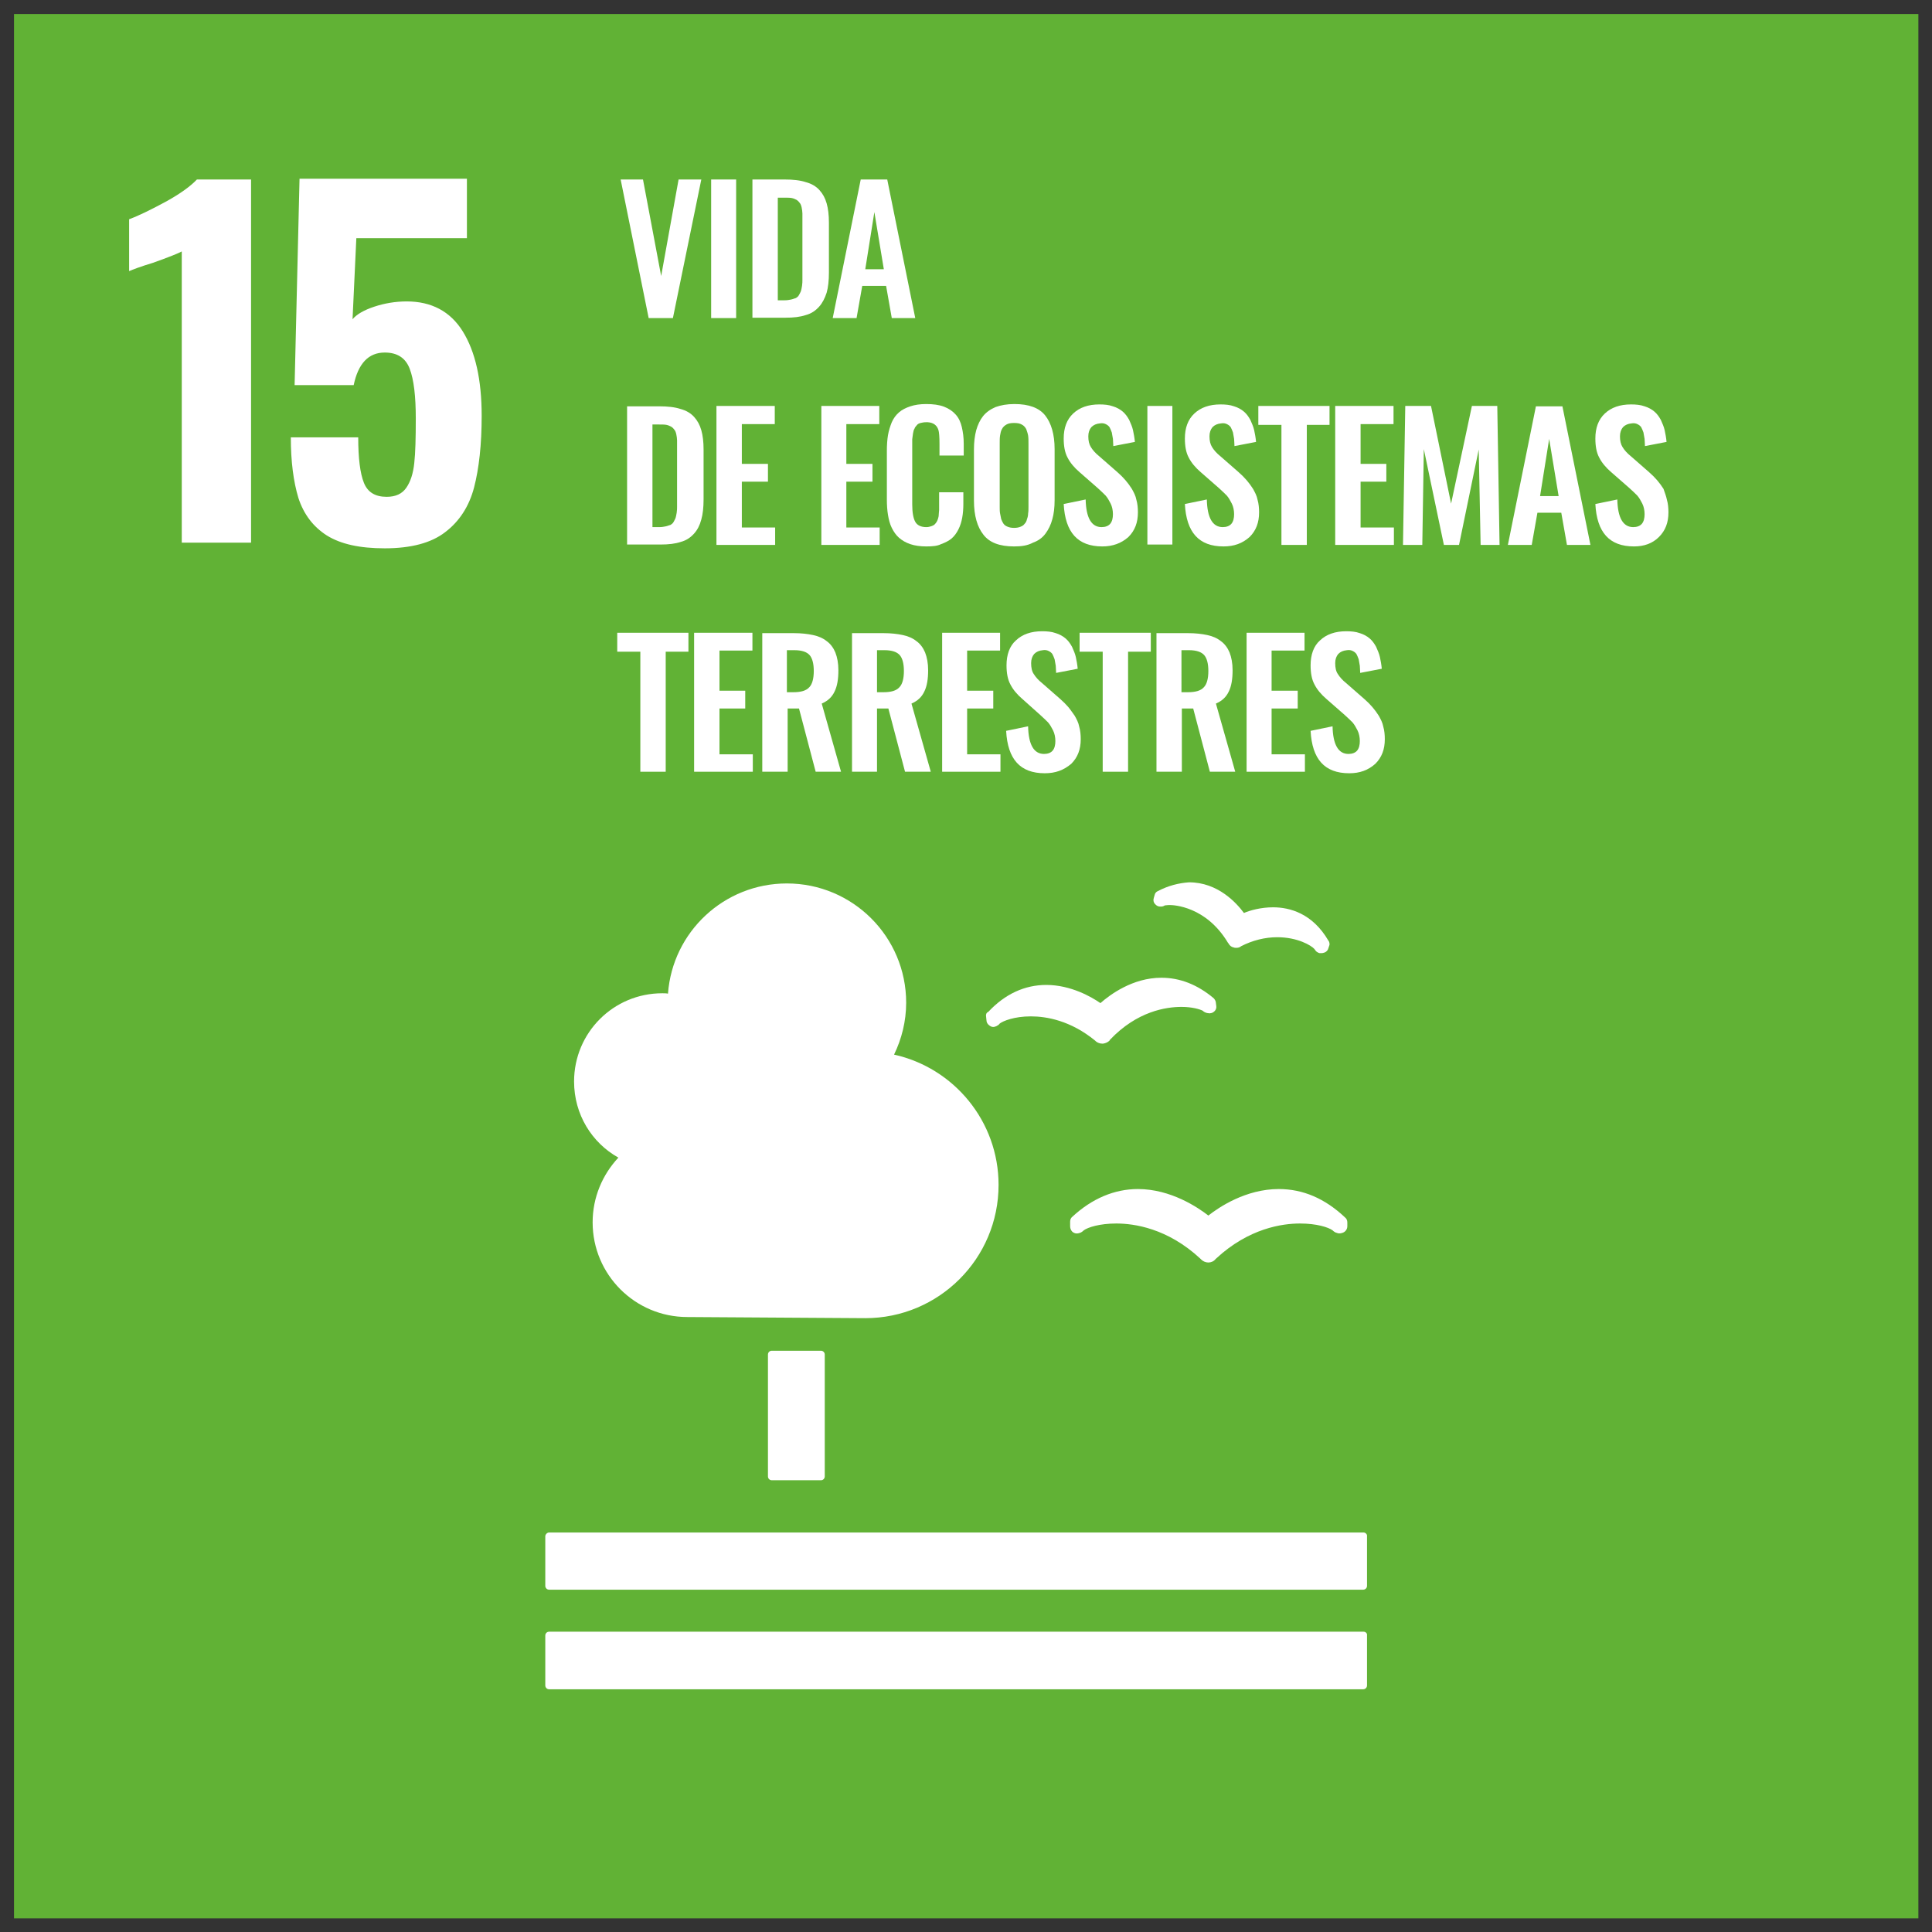 <?xml version="1.0" encoding="utf-8"?>
<!-- Generator: Adobe Illustrator 26.5.0, SVG Export Plug-In . SVG Version: 6.00 Build 0)  -->
<svg version="1.1" id="Capa_1" xmlns="http://www.w3.org/2000/svg" xmlns:xlink="http://www.w3.org/1999/xlink" x="0px" y="0px"
	 viewBox="0 0 51.02 51.02" style="enable-background:new 0 0 51.02 51.02;" xml:space="preserve">
<rect x="0" y="0" width="51.02" height="51.02" fill="#333333" stroke="none"/>
<style type="text/css">
	.st0{fill:#E5273C;}
	.st1{fill:#FFFFFF;}
	.st2{fill:none;stroke:#FFFFFF;stroke-width:0.595;stroke-linecap:round;stroke-miterlimit:10;}
	.st3{fill:#FCC30C;}
	.st4{fill:#A31B43;}
	.st5{fill:#F59C2D;}
	.st6{fill:#ED692F;}
	.st7{fill:#DDA73A;}
	.st8{fill:#4E9F38;}
	.st9{fill:#C51D2E;}
	.st10{fill:#E8422F;}
	.st11{fill:#2EBCE1;}
	.st12{fill:#DE1868;}
	.st13{fill:#BE8B30;}
	.st14{fill:#61B235;}
	.st15{fill:#02699F;}
	.st16{fill:#1896D4;}
	.st17{fill:#3F7F45;}
	.st18{fill:#1A496A;}
</style>
<g>
	<rect x="0.37" y="0.37" class="st14" width="50.29" height="50.29"/>
	<path class="st1" d="M4.8,6.64c-0.09,0.05-0.34,0.15-0.76,0.3C3.71,7.04,3.5,7.12,3.41,7.16V5.79c0.27-0.1,0.59-0.26,0.98-0.47
		C4.77,5.11,5.04,4.91,5.2,4.74h1.43v9.59H4.8V6.64z"/>
	<path class="st1" d="M8.63,14.14c-0.36-0.23-0.61-0.56-0.75-0.99c-0.13-0.43-0.2-0.96-0.2-1.6h1.78c0,0.55,0.05,0.95,0.15,1.2
		c0.1,0.25,0.3,0.37,0.6,0.37c0.24,0,0.41-0.08,0.52-0.24c0.11-0.16,0.18-0.37,0.21-0.65c0.03-0.27,0.04-0.66,0.04-1.18
		c0-0.58-0.05-1.02-0.16-1.31c-0.11-0.29-0.33-0.43-0.66-0.43c-0.43,0-0.7,0.29-0.82,0.86H7.78l0.13-5.45h4.42v1.57H9.41L9.31,8.43
		C9.42,8.3,9.61,8.19,9.88,8.1c0.27-0.09,0.56-0.14,0.86-0.14c0.65,0,1.15,0.26,1.48,0.79c0.33,0.53,0.5,1.27,0.5,2.23
		c0,0.76-0.07,1.39-0.2,1.89c-0.13,0.5-0.39,0.9-0.76,1.18c-0.37,0.29-0.91,0.43-1.6,0.43C9.5,14.48,9,14.37,8.63,14.14"/>
	<polygon class="st1" points="17.13,8.4 16.39,4.74 16.98,4.74 17.46,7.29 17.92,4.74 18.52,4.74 17.77,8.4 	"/>
	<rect x="18.78" y="4.74" class="st1" width="0.66" height="3.66"/>
	<path class="st1" d="M19.87,8.4V4.74h0.85c0.22,0,0.41,0.02,0.56,0.07c0.15,0.04,0.27,0.11,0.36,0.21c0.09,0.1,0.15,0.21,0.19,0.35
		c0.04,0.14,0.06,0.31,0.06,0.51V7.2c0,0.21-0.02,0.39-0.06,0.53C21.78,7.88,21.72,8,21.63,8.1c-0.09,0.1-0.2,0.18-0.35,0.22
		c-0.15,0.05-0.32,0.07-0.54,0.07H19.87z M20.53,7.93h0.19c0.07,0,0.12-0.01,0.17-0.02c0.05-0.01,0.09-0.03,0.13-0.04
		c0.03-0.02,0.06-0.04,0.08-0.08c0.02-0.04,0.04-0.07,0.05-0.1c0.01-0.03,0.02-0.08,0.03-0.14c0.01-0.06,0.01-0.12,0.01-0.16
		c0-0.04,0-0.11,0-0.2V5.85c0-0.09,0-0.16,0-0.21c0-0.05-0.01-0.11-0.02-0.16c-0.01-0.05-0.03-0.1-0.05-0.12
		c-0.02-0.03-0.05-0.06-0.08-0.08c-0.04-0.02-0.08-0.04-0.13-0.05c-0.05-0.01-0.12-0.01-0.19-0.01h-0.18V7.93z"/>
	<path class="st1" d="M21.99,8.4l0.74-3.66h0.7l0.74,3.66h-0.62l-0.15-0.85h-0.63L22.62,8.4H21.99z M22.85,7.11h0.49l-0.25-1.51
		L22.85,7.11z"/>
	<path class="st1" d="M16.56,14.39v-3.66h0.85c0.22,0,0.41,0.02,0.56,0.07c0.15,0.04,0.27,0.11,0.36,0.21
		c0.09,0.1,0.15,0.21,0.19,0.35c0.04,0.14,0.06,0.31,0.06,0.51v1.32c0,0.21-0.02,0.39-0.06,0.53c-0.04,0.15-0.1,0.27-0.19,0.37
		c-0.09,0.1-0.2,0.18-0.35,0.22c-0.15,0.05-0.32,0.07-0.54,0.07H16.56z M17.22,13.92h0.19c0.07,0,0.12-0.01,0.17-0.02
		c0.05-0.01,0.09-0.03,0.13-0.04c0.03-0.02,0.06-0.04,0.08-0.08c0.02-0.04,0.04-0.07,0.05-0.1c0.01-0.03,0.02-0.08,0.03-0.14
		c0.01-0.06,0.01-0.12,0.01-0.16c0-0.04,0-0.11,0-0.2v-1.34c0-0.09,0-0.16,0-0.21c0-0.05-0.01-0.11-0.02-0.16
		c-0.01-0.05-0.03-0.1-0.05-0.12c-0.02-0.03-0.05-0.06-0.08-0.08c-0.04-0.02-0.08-0.04-0.13-0.05c-0.05-0.01-0.12-0.01-0.19-0.01
		h-0.18V13.92z"/>
	<polygon class="st1" points="18.92,14.39 18.92,10.72 20.46,10.72 20.46,11.2 19.59,11.2 19.59,12.25 20.28,12.25 20.28,12.72 
		19.59,12.72 19.59,13.93 20.47,13.93 20.47,14.39 	"/>
	<polygon class="st1" points="21.69,14.39 21.69,10.72 23.22,10.72 23.22,11.2 22.35,11.2 22.35,12.25 23.04,12.25 23.04,12.72 
		22.35,12.72 22.35,13.93 23.23,13.93 23.23,14.39 	"/>
	<path class="st1" d="M24.46,14.43c-0.16,0-0.3-0.02-0.42-0.06c-0.12-0.04-0.22-0.1-0.3-0.17c-0.08-0.07-0.14-0.16-0.19-0.26
		c-0.05-0.1-0.08-0.22-0.1-0.34c-0.02-0.12-0.03-0.26-0.03-0.41v-1.28c0-0.16,0.01-0.3,0.03-0.42c0.02-0.12,0.06-0.24,0.1-0.34
		c0.05-0.11,0.11-0.19,0.19-0.26c0.08-0.07,0.18-0.12,0.3-0.16c0.12-0.04,0.26-0.06,0.42-0.06c0.18,0,0.34,0.02,0.47,0.07
		c0.13,0.05,0.23,0.12,0.31,0.21c0.08,0.09,0.13,0.2,0.16,0.33c0.03,0.13,0.05,0.27,0.05,0.44v0.31h-0.64v-0.31
		c0-0.18-0.01-0.31-0.03-0.37c-0.04-0.12-0.13-0.19-0.28-0.2h-0.04c-0.06,0-0.11,0.01-0.15,0.02c-0.04,0.01-0.08,0.03-0.1,0.06
		c-0.03,0.03-0.05,0.06-0.06,0.09c-0.02,0.03-0.03,0.07-0.04,0.13c-0.01,0.05-0.01,0.1-0.02,0.15c0,0.04,0,0.1,0,0.17v1.55
		c0,0.22,0.03,0.37,0.08,0.46c0.05,0.09,0.15,0.14,0.29,0.14c0.05,0,0.09-0.01,0.12-0.02c0.04-0.01,0.07-0.03,0.09-0.04
		c0.02-0.02,0.04-0.04,0.06-0.07c0.02-0.03,0.03-0.06,0.04-0.09c0.01-0.03,0.02-0.07,0.02-0.11c0-0.05,0.01-0.09,0.01-0.12
		c0-0.03,0-0.08,0-0.14v-0.33h0.64v0.3c0,0.14-0.01,0.26-0.03,0.37c-0.02,0.11-0.05,0.21-0.1,0.31c-0.05,0.1-0.11,0.18-0.18,0.24
		c-0.07,0.06-0.17,0.11-0.28,0.15C24.75,14.42,24.62,14.43,24.46,14.43"/>
	<path class="st1" d="M26.78,14.43c-0.38,0-0.65-0.1-0.81-0.31c-0.16-0.2-0.25-0.5-0.25-0.9v-1.35c0-0.19,0.02-0.36,0.06-0.51
		c0.04-0.14,0.1-0.27,0.18-0.37c0.08-0.1,0.19-0.18,0.33-0.24c0.14-0.05,0.3-0.08,0.5-0.08c0.38,0,0.65,0.1,0.81,0.3
		c0.16,0.2,0.25,0.5,0.25,0.89v1.35c0,0.19-0.02,0.36-0.06,0.5c-0.04,0.15-0.1,0.27-0.18,0.38c-0.08,0.11-0.19,0.19-0.33,0.24
		C27.13,14.41,26.97,14.43,26.78,14.43 M26.61,13.91c0.05,0.02,0.1,0.03,0.17,0.03s0.12-0.01,0.17-0.03
		c0.05-0.02,0.08-0.04,0.11-0.08c0.03-0.03,0.05-0.07,0.06-0.12c0.02-0.05,0.03-0.1,0.03-0.15c0.01-0.05,0.01-0.11,0.01-0.18v-1.66
		c0-0.09,0-0.16-0.01-0.22c-0.01-0.06-0.03-0.11-0.05-0.17c-0.03-0.05-0.06-0.09-0.12-0.12c-0.05-0.03-0.12-0.04-0.2-0.04
		c-0.08,0-0.15,0.01-0.2,0.04c-0.05,0.03-0.09,0.06-0.12,0.12c-0.03,0.05-0.04,0.11-0.05,0.17c-0.01,0.06-0.01,0.13-0.01,0.22v1.66
		c0,0.07,0,0.13,0.01,0.18c0.01,0.05,0.02,0.1,0.03,0.15c0.02,0.05,0.04,0.09,0.06,0.12C26.53,13.87,26.56,13.89,26.61,13.91"/>
	<path class="st1" d="M29.11,14.43c-0.65,0-0.98-0.37-1.02-1.12l0.58-0.12c0.01,0.48,0.15,0.73,0.42,0.73c0.1,0,0.18-0.03,0.23-0.09
		c0.05-0.06,0.07-0.15,0.07-0.25c0-0.1-0.02-0.2-0.06-0.28c-0.04-0.08-0.08-0.15-0.13-0.21c-0.05-0.05-0.12-0.12-0.21-0.2
		l-0.48-0.42c-0.14-0.12-0.25-0.25-0.32-0.39c-0.07-0.13-0.1-0.3-0.1-0.5c0-0.28,0.08-0.5,0.25-0.66c0.17-0.16,0.4-0.24,0.69-0.24
		c0.13,0,0.25,0.01,0.36,0.05c0.1,0.03,0.19,0.08,0.26,0.14c0.07,0.06,0.12,0.13,0.17,0.22c0.04,0.09,0.08,0.18,0.1,0.27
		c0.02,0.09,0.04,0.2,0.05,0.31l-0.57,0.11c0-0.07-0.01-0.14-0.01-0.19c-0.01-0.05-0.02-0.11-0.03-0.17
		c-0.02-0.06-0.04-0.1-0.06-0.14c-0.03-0.04-0.06-0.06-0.1-0.08c-0.04-0.02-0.09-0.03-0.15-0.02c-0.1,0.01-0.17,0.04-0.23,0.1
		c-0.05,0.06-0.08,0.14-0.08,0.24c0,0.12,0.02,0.21,0.07,0.29c0.05,0.08,0.12,0.16,0.22,0.24l0.48,0.42
		c0.08,0.07,0.15,0.14,0.21,0.21c0.06,0.07,0.12,0.15,0.17,0.23c0.05,0.09,0.1,0.18,0.12,0.29c0.03,0.1,0.04,0.22,0.04,0.33
		c0,0.27-0.08,0.48-0.25,0.65C29.61,14.35,29.38,14.43,29.11,14.43"/>
	<rect x="30.3" y="10.72" class="st1" width="0.66" height="3.66"/>
	<path class="st1" d="M32.31,14.43c-0.65,0-0.98-0.37-1.02-1.12l0.58-0.12c0.01,0.48,0.15,0.73,0.42,0.73c0.1,0,0.18-0.03,0.23-0.09
		c0.05-0.06,0.07-0.15,0.07-0.25c0-0.1-0.02-0.2-0.06-0.28c-0.04-0.08-0.08-0.15-0.13-0.21c-0.05-0.05-0.12-0.12-0.21-0.2
		l-0.48-0.42c-0.14-0.12-0.25-0.25-0.32-0.39c-0.07-0.13-0.1-0.3-0.1-0.5c0-0.28,0.08-0.5,0.25-0.66c0.17-0.16,0.4-0.24,0.69-0.24
		c0.13,0,0.25,0.01,0.36,0.05c0.1,0.03,0.19,0.08,0.26,0.14c0.07,0.06,0.12,0.13,0.17,0.22c0.04,0.09,0.08,0.18,0.1,0.27
		c0.02,0.09,0.04,0.2,0.05,0.31l-0.57,0.11c0-0.07-0.01-0.14-0.01-0.19c-0.01-0.05-0.02-0.11-0.03-0.17
		c-0.02-0.06-0.04-0.1-0.06-0.14c-0.03-0.04-0.06-0.06-0.1-0.08c-0.04-0.02-0.09-0.03-0.15-0.02c-0.1,0.01-0.17,0.04-0.23,0.1
		c-0.05,0.06-0.08,0.14-0.08,0.24c0,0.12,0.02,0.21,0.07,0.29c0.05,0.08,0.12,0.16,0.22,0.24l0.48,0.42
		c0.08,0.07,0.15,0.14,0.21,0.21c0.06,0.07,0.12,0.15,0.17,0.23c0.05,0.09,0.1,0.18,0.12,0.29c0.03,0.1,0.04,0.22,0.04,0.33
		c0,0.27-0.08,0.48-0.25,0.65C32.81,14.35,32.59,14.43,32.31,14.43"/>
	<polygon class="st1" points="33.84,14.39 33.84,11.22 33.23,11.22 33.23,10.72 35.11,10.72 35.11,11.22 34.51,11.22 34.51,14.39 	
		"/>
	<polygon class="st1" points="35.26,14.39 35.26,10.72 36.8,10.72 36.8,11.2 35.93,11.2 35.93,12.25 36.61,12.25 36.61,12.72 
		35.93,12.72 35.93,13.93 36.81,13.93 36.81,14.39 	"/>
	<polygon class="st1" points="37.05,14.39 37.11,10.72 37.79,10.72 38.32,13.3 38.87,10.72 39.54,10.72 39.6,14.39 39.1,14.39 
		39.05,11.87 38.53,14.39 38.13,14.39 37.6,11.86 37.56,14.39 	"/>
	<path class="st1" d="M39.82,14.39l0.74-3.66h0.7L42,14.39h-0.62l-0.15-0.85H40.6l-0.15,0.85H39.82z M40.67,13.1h0.49l-0.25-1.51
		L40.67,13.1z"/>
	<path class="st1" d="M43.15,14.43c-0.65,0-0.98-0.37-1.02-1.12l0.58-0.12c0.01,0.48,0.15,0.73,0.42,0.73c0.1,0,0.18-0.03,0.23-0.09
		c0.05-0.06,0.07-0.15,0.07-0.25c0-0.1-0.02-0.2-0.06-0.28c-0.04-0.08-0.08-0.15-0.13-0.21c-0.05-0.05-0.12-0.12-0.21-0.2
		l-0.48-0.42c-0.14-0.12-0.25-0.25-0.32-0.39c-0.07-0.13-0.1-0.3-0.1-0.5c0-0.28,0.08-0.5,0.25-0.66c0.17-0.16,0.4-0.24,0.69-0.24
		c0.13,0,0.25,0.01,0.36,0.05c0.1,0.03,0.19,0.08,0.26,0.14c0.07,0.06,0.12,0.13,0.17,0.22c0.04,0.09,0.08,0.18,0.1,0.27
		c0.02,0.09,0.04,0.2,0.05,0.31l-0.57,0.11c0-0.07-0.01-0.14-0.01-0.19c-0.01-0.05-0.02-0.11-0.03-0.17
		c-0.02-0.06-0.04-0.1-0.06-0.14c-0.03-0.04-0.06-0.06-0.1-0.08c-0.04-0.02-0.09-0.03-0.15-0.02c-0.1,0.01-0.17,0.04-0.23,0.1
		c-0.05,0.06-0.08,0.14-0.08,0.24c0,0.12,0.02,0.21,0.07,0.29c0.05,0.08,0.12,0.16,0.22,0.24l0.48,0.42
		c0.08,0.07,0.15,0.14,0.21,0.21c0.06,0.07,0.12,0.15,0.17,0.23C43.96,13,44,13.1,44.02,13.2c0.03,0.1,0.04,0.22,0.04,0.33
		c0,0.27-0.08,0.48-0.25,0.65C43.64,14.35,43.42,14.43,43.15,14.43"/>
	<polygon class="st1" points="16.91,20.38 16.91,17.21 16.3,17.21 16.3,16.71 18.18,16.71 18.18,17.21 17.58,17.21 17.58,20.38 	"/>
	<polygon class="st1" points="18.33,20.38 18.33,16.71 19.87,16.71 19.87,17.18 19,17.18 19,18.24 19.68,18.24 19.68,18.71 
		19,18.71 19,19.92 19.88,19.92 19.88,20.38 	"/>
	<path class="st1" d="M20.13,20.38v-3.66h0.84c0.19,0,0.36,0.02,0.5,0.05c0.14,0.03,0.26,0.08,0.36,0.16
		c0.1,0.07,0.18,0.18,0.23,0.3c0.05,0.13,0.08,0.28,0.08,0.47c0,0.23-0.03,0.42-0.1,0.56c-0.07,0.15-0.18,0.25-0.34,0.32l0.51,1.8
		h-0.67l-0.44-1.67h-0.3v1.67H20.13z M20.79,18.28h0.16c0.2,0,0.34-0.04,0.42-0.13c0.08-0.08,0.12-0.23,0.12-0.43
		c0-0.2-0.04-0.34-0.11-0.42c-0.07-0.08-0.2-0.13-0.4-0.13h-0.2V18.28z"/>
	<path class="st1" d="M22.5,20.38v-3.66h0.84c0.19,0,0.36,0.02,0.5,0.05c0.14,0.03,0.26,0.08,0.36,0.16c0.1,0.07,0.18,0.18,0.23,0.3
		c0.05,0.13,0.08,0.28,0.08,0.47c0,0.23-0.03,0.42-0.1,0.56c-0.07,0.15-0.18,0.25-0.34,0.32l0.51,1.8H23.9l-0.44-1.67h-0.3v1.67
		H22.5z M23.17,18.28h0.16c0.2,0,0.34-0.04,0.42-0.13c0.08-0.08,0.12-0.23,0.12-0.43c0-0.2-0.04-0.34-0.11-0.42
		c-0.07-0.08-0.2-0.13-0.4-0.13h-0.2V18.28z"/>
	<polygon class="st1" points="24.88,20.38 24.88,16.71 26.41,16.71 26.41,17.18 25.54,17.18 25.54,18.24 26.23,18.24 26.23,18.71 
		25.54,18.71 25.54,19.92 26.42,19.92 26.42,20.38 	"/>
	<path class="st1" d="M27.59,20.42c-0.65,0-0.98-0.37-1.02-1.12l0.58-0.12c0.01,0.48,0.15,0.73,0.42,0.73c0.1,0,0.18-0.03,0.23-0.09
		c0.05-0.06,0.07-0.15,0.07-0.25c0-0.1-0.02-0.2-0.06-0.28c-0.04-0.08-0.08-0.15-0.13-0.21c-0.05-0.05-0.12-0.12-0.21-0.2L27,18.46
		c-0.14-0.12-0.25-0.25-0.32-0.39c-0.07-0.13-0.1-0.3-0.1-0.5c0-0.28,0.08-0.51,0.25-0.66c0.17-0.16,0.4-0.24,0.69-0.24
		c0.13,0,0.25,0.01,0.36,0.05c0.1,0.03,0.19,0.08,0.26,0.14c0.07,0.06,0.12,0.13,0.17,0.22c0.04,0.09,0.08,0.18,0.1,0.27
		c0.02,0.09,0.04,0.2,0.05,0.31l-0.57,0.11c0-0.07-0.01-0.14-0.01-0.19c-0.01-0.05-0.02-0.11-0.03-0.17
		c-0.02-0.06-0.04-0.1-0.06-0.14c-0.03-0.04-0.06-0.06-0.1-0.08c-0.04-0.02-0.09-0.03-0.15-0.02c-0.1,0.01-0.17,0.04-0.23,0.1
		c-0.05,0.06-0.08,0.14-0.08,0.24c0,0.12,0.02,0.22,0.07,0.29c0.05,0.08,0.12,0.16,0.22,0.24l0.48,0.42
		c0.08,0.07,0.15,0.14,0.21,0.21c0.06,0.07,0.11,0.15,0.17,0.23c0.05,0.09,0.1,0.18,0.12,0.29c0.03,0.1,0.04,0.22,0.04,0.33
		c0,0.27-0.08,0.48-0.25,0.65C28.09,20.34,27.87,20.42,27.59,20.42"/>
	<polygon class="st1" points="29.12,20.38 29.12,17.21 28.51,17.21 28.51,16.71 30.39,16.71 30.39,17.21 29.79,17.21 29.79,20.38 	
		"/>
	<path class="st1" d="M30.54,20.38v-3.66h0.84c0.19,0,0.36,0.02,0.5,0.05c0.14,0.03,0.26,0.08,0.36,0.16
		c0.1,0.07,0.18,0.18,0.23,0.3c0.05,0.13,0.08,0.28,0.08,0.47c0,0.23-0.03,0.42-0.1,0.56c-0.07,0.15-0.18,0.25-0.34,0.32l0.51,1.8
		h-0.67l-0.44-1.67h-0.3v1.67H30.54z M31.21,18.28h0.16c0.2,0,0.34-0.04,0.42-0.13c0.08-0.08,0.12-0.23,0.12-0.43
		c0-0.2-0.04-0.34-0.11-0.42c-0.07-0.08-0.2-0.13-0.4-0.13h-0.2V18.28z"/>
	<polygon class="st1" points="32.92,20.38 32.92,16.71 34.45,16.71 34.45,17.18 33.58,17.18 33.58,18.24 34.27,18.24 34.27,18.71 
		33.58,18.71 33.58,19.92 34.46,19.92 34.46,20.38 	"/>
	<path class="st1" d="M35.63,20.42c-0.65,0-0.98-0.37-1.02-1.12l0.58-0.12c0.01,0.48,0.15,0.73,0.42,0.73c0.1,0,0.18-0.03,0.23-0.09
		c0.05-0.06,0.07-0.15,0.07-0.25c0-0.1-0.02-0.2-0.06-0.28c-0.04-0.08-0.08-0.15-0.13-0.21c-0.05-0.05-0.12-0.12-0.21-0.2
		l-0.48-0.42c-0.14-0.12-0.25-0.25-0.32-0.39c-0.07-0.13-0.1-0.3-0.1-0.5c0-0.28,0.08-0.51,0.25-0.66c0.17-0.16,0.4-0.24,0.69-0.24
		c0.13,0,0.25,0.01,0.36,0.05c0.1,0.03,0.19,0.08,0.26,0.14c0.07,0.06,0.12,0.13,0.17,0.22c0.04,0.09,0.08,0.18,0.1,0.27
		c0.02,0.09,0.04,0.2,0.05,0.31l-0.57,0.11c0-0.07-0.01-0.14-0.01-0.19c-0.01-0.05-0.02-0.11-0.03-0.17
		c-0.02-0.06-0.04-0.1-0.06-0.14c-0.03-0.04-0.06-0.06-0.1-0.08c-0.04-0.02-0.09-0.03-0.15-0.02c-0.1,0.01-0.17,0.04-0.23,0.1
		c-0.05,0.06-0.08,0.14-0.08,0.24c0,0.12,0.02,0.22,0.07,0.29c0.05,0.08,0.12,0.16,0.22,0.24l0.48,0.42
		c0.08,0.07,0.15,0.14,0.21,0.21c0.06,0.07,0.12,0.15,0.17,0.23c0.05,0.09,0.1,0.18,0.12,0.29c0.03,0.1,0.04,0.22,0.04,0.33
		c0,0.27-0.08,0.48-0.25,0.65C36.13,20.34,35.91,20.42,35.63,20.42"/>
	<path class="st1" d="M21.68,35.67c0.05,0,0.1,0.04,0.1,0.1v3.22c0,0.05-0.04,0.1-0.1,0.1h-1.3c-0.05,0-0.1-0.04-0.1-0.1v-3.22
		c0-0.05,0.04-0.1,0.1-0.1H21.68z"/>
	<path class="st1" d="M36.01,40.47H14.5c-0.05,0-0.1,0.05-0.1,0.1v1.31c0,0.05,0.04,0.1,0.1,0.1h21.5c0.05,0,0.1-0.04,0.1-0.1v-1.31
		C36.11,40.52,36.06,40.47,36.01,40.47"/>
	<path class="st1" d="M36.01,43.09H14.5c-0.05,0-0.1,0.04-0.1,0.1v1.32c0,0.05,0.04,0.1,0.1,0.1h21.5c0.05,0,0.1-0.04,0.1-0.1v-1.32
		C36.11,43.13,36.06,43.09,36.01,43.09"/>
	<path class="st1" d="M31.91,32.1c-0.27-0.21-0.99-0.7-1.86-0.7c-0.62,0-1.21,0.25-1.73,0.73c-0.04,0.03-0.06,0.08-0.06,0.13v0.12
		c0,0.06,0.02,0.11,0.06,0.15c0.05,0.04,0.1,0.05,0.15,0.04c0.01,0,0.03-0.01,0.04-0.01c0.04-0.01,0.08-0.04,0.11-0.07
		c0.11-0.08,0.42-0.18,0.86-0.18c0.46,0,1.35,0.12,2.22,0.93l0.02,0.02c0.05,0.05,0.12,0.08,0.19,0.08c0.07,0,0.14-0.03,0.18-0.08
		l0.02-0.02c0.87-0.81,1.76-0.93,2.22-0.93c0.44,0,0.75,0.1,0.86,0.18c0.03,0.03,0.07,0.06,0.12,0.07c0.02,0.01,0.07,0.02,0.13,0
		c0.08-0.02,0.14-0.09,0.14-0.18v-0.1c0-0.05-0.02-0.1-0.06-0.13c-0.53-0.5-1.11-0.75-1.75-0.75C32.9,31.4,32.19,31.88,31.91,32.1"
		/>
	<path class="st1" d="M30.58,23.53c-0.05,0.02-0.08,0.06-0.09,0.11l-0.02,0.07c-0.02,0.06-0.01,0.12,0.03,0.16
		c0.03,0.04,0.08,0.07,0.13,0.07c0.01,0,0.02,0,0.03,0c0.04,0,0.07-0.01,0.1-0.03c0.02,0,0.06-0.01,0.13-0.01
		c0.1,0,0.96,0.03,1.54,1l0.01,0.01c0.03,0.06,0.08,0.1,0.14,0.11c0.02,0.01,0.05,0.01,0.07,0.01c0.04,0,0.08-0.01,0.11-0.03
		l0.01-0.01c0.31-0.16,0.64-0.24,0.96-0.24c0.54,0,0.9,0.22,0.98,0.31c0.02,0.03,0.04,0.06,0.07,0.08c0.02,0.01,0.05,0.03,0.07,0.03
		c0.01,0,0.02,0,0.03,0c0.01,0,0.01,0,0.02,0c0.03,0,0.06-0.01,0.09-0.02c0.04-0.02,0.08-0.06,0.09-0.11l0.02-0.06
		c0.01-0.02,0.01-0.03,0.01-0.05c0-0.03-0.01-0.07-0.03-0.09c-0.42-0.72-1.02-0.88-1.46-0.88c-0.32,0-0.61,0.08-0.77,0.15
		c-0.2-0.27-0.69-0.81-1.45-0.81C31.12,23.32,30.85,23.39,30.58,23.53"/>
	<path class="st1" d="M26.04,26.84l0.01,0.1c0,0.06,0.03,0.11,0.09,0.15c0.04,0.03,0.1,0.04,0.14,0.02c0.01,0,0.02-0.01,0.03-0.01
		c0.04-0.02,0.07-0.04,0.09-0.07c0.09-0.07,0.39-0.19,0.82-0.19c0.42,0,1.05,0.11,1.7,0.64l0.02,0.02c0.05,0.04,0.11,0.06,0.17,0.06
		h0.02c0.07-0.01,0.13-0.04,0.17-0.08l0.01-0.02c0.72-0.76,1.49-0.87,1.89-0.87c0.28,0,0.48,0.06,0.56,0.1
		c0.03,0.03,0.07,0.05,0.11,0.06c0.01,0,0.04,0.01,0.08,0.01c0.01,0,0.03-0.01,0.05-0.01c0.08-0.03,0.13-0.1,0.12-0.18l-0.01-0.08
		c0-0.05-0.03-0.1-0.06-0.13c-0.43-0.36-0.89-0.54-1.38-0.54c-0.76,0-1.36,0.45-1.61,0.67c-0.23-0.16-0.78-0.48-1.43-0.48
		c-0.57,0-1.09,0.24-1.53,0.71C26.05,26.74,26.03,26.79,26.04,26.84"/>
	<path class="st1" d="M15.16,28.56c0-1.29,1.04-2.33,2.33-2.33c0.05,0,0.1,0,0.15,0.01c0.12-1.63,1.48-2.91,3.14-2.91
		c1.74,0,3.15,1.41,3.15,3.15c0,0.49-0.12,0.96-0.32,1.37c1.58,0.35,2.76,1.76,2.76,3.44c0,1.95-1.58,3.52-3.52,3.52
		c-0.14,0-4.7-0.03-4.7-0.03c-1.38,0-2.5-1.12-2.5-2.5c0-0.66,0.26-1.26,0.68-1.71C15.63,30.18,15.16,29.43,15.16,28.56"/>
</g>
</svg>
